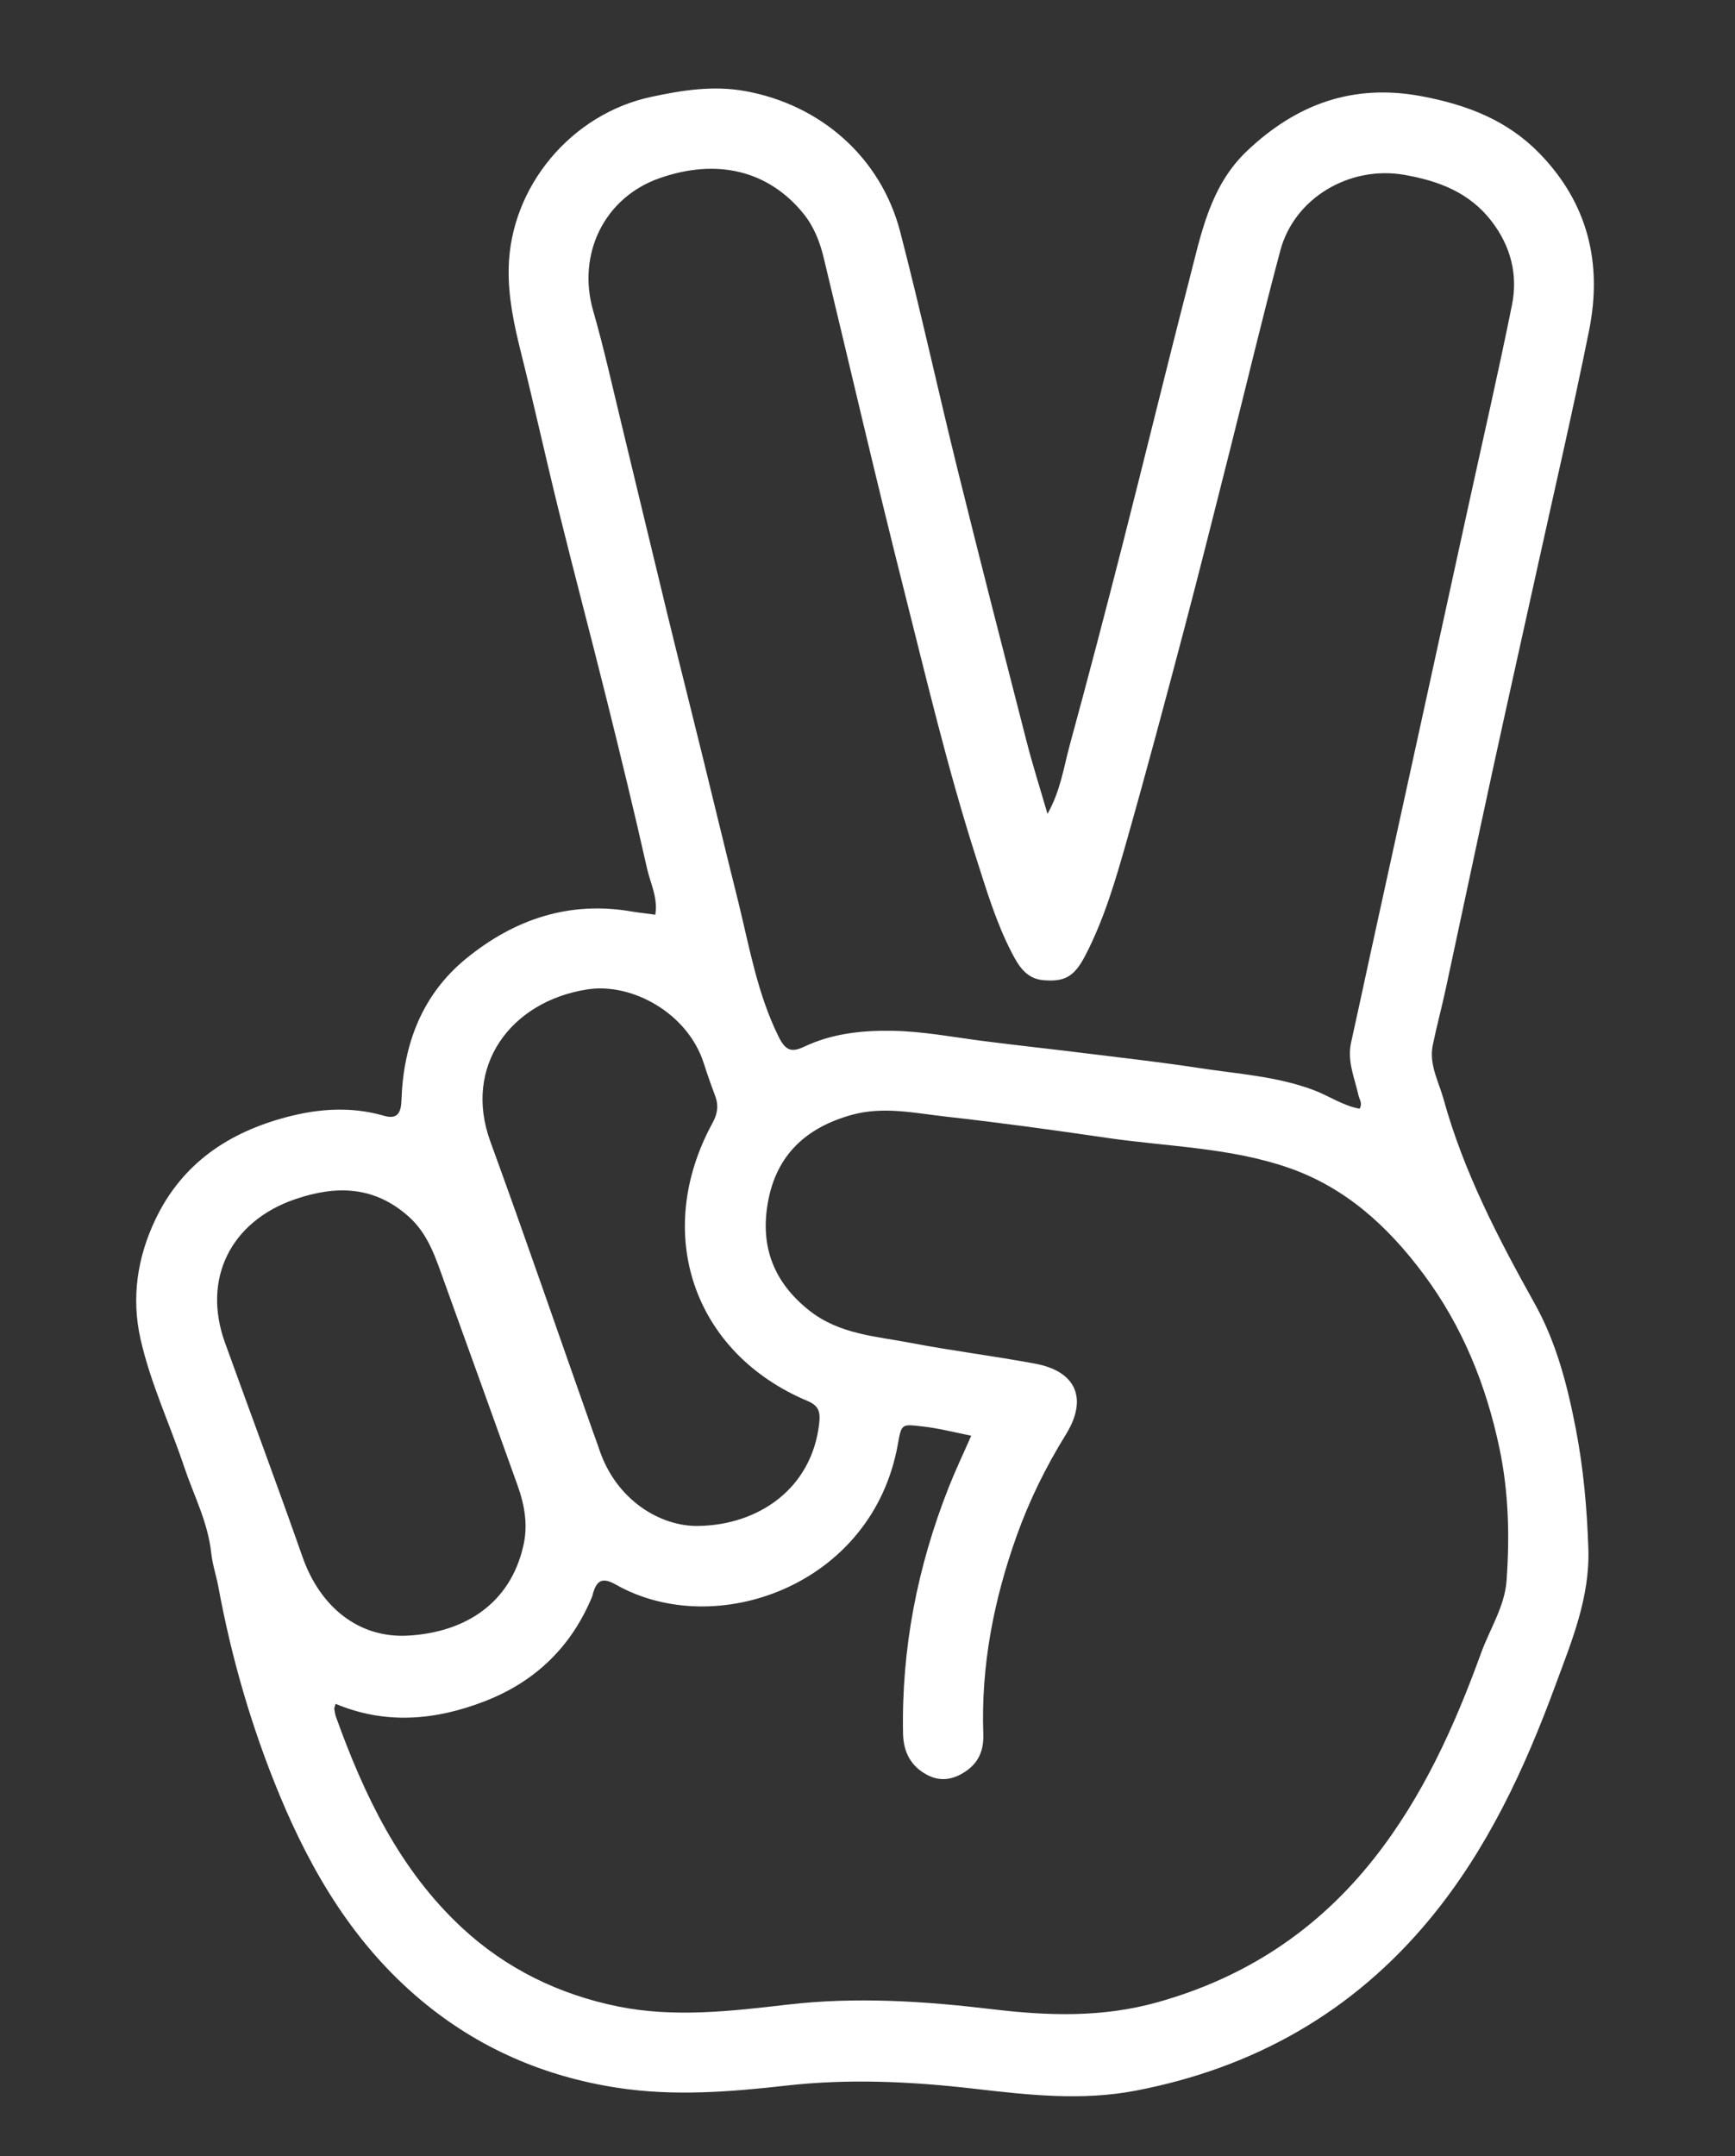 <svg version="1.1" id="Layer_1" xmlns="http://www.w3.org/2000/svg" xmlns:xlink="http://www.w3.org/1999/xlink" x="0px" y="0px"
	 width="100%" viewBox="0 0 528 656" enable-background="new 0 0 528 656" xml:space="preserve">
<rect x="0" y="0" width="528" height="656" fill="#333333" stroke="none"/>
<path fill="#FFFFFF" opacity="1" stroke="none" 
	d="
M64.291,472.567 
	C63.257,463.057 58.969,455.008 56.125,446.52 
	C51.744,433.445 45.787,420.852 42.756,407.382 
	C39.948,394.897 41.752,382.611 47.332,370.951 
	C55.495,353.895 69.622,344.518 87.336,339.857 
	C97.111,337.286 106.981,336.622 116.888,339.495 
	C120.951,340.673 122.049,338.569 122.176,334.751 
	C122.743,317.665 128.473,302.573 141.902,291.619 
	C156.528,279.689 173.353,273.965 192.523,277.383 
	C193.669,277.588 194.832,277.702 195.988,277.857 
	C196.961,277.987 197.935,278.113 199.42,278.309 
	C200.277,273.162 197.917,268.737 196.908,264.24 
	C193.057,247.059 188.872,229.951 184.625,212.862 
	C179.9,193.853 174.866,174.92 170.165,155.905 
	C166.183,139.794 162.623,123.579 158.602,107.479 
	C156.459,98.901 154.599,90.424 154.806,81.444 
	C155.376,56.751 173.825,34.695 198.144,29.482 
	C207.678,27.438 217.011,25.955 226.761,27.712 
	C249.491,31.806 268.007,47.644 273.957,70.554 
	C280.219,94.659 285.508,119.015 291.492,143.194 
	C298.314,170.757 305.387,198.258 312.457,225.759 
	C314.267,232.796 316.479,239.729 318.774,247.633 
	C322.746,240.602 323.693,233.511 325.528,226.786 
	C331.121,206.288 336.5,185.73 341.757,165.143 
	C348.538,138.591 354.977,111.952 361.846,85.424 
	C365.499,71.317 368.185,56.644 379.492,45.93 
	C394.525,31.686 411.756,25.317 432.794,29.311 
	C446.48,31.91 458.642,36.558 468.458,46.626 
	C483.293,61.84 487.685,80.18 483.601,100.503 
	C478.759,124.597 473.181,148.543 467.897,172.548 
	C463.363,193.141 458.737,213.714 454.257,234.319 
	C449.423,256.556 444.733,278.823 439.932,301.067 
	C438.706,306.746 437.172,312.36 436.016,318.051 
	C434.831,323.888 437.823,329.057 439.296,334.388 
	C445.412,356.528 455.917,376.708 467.063,396.679 
	C473.638,408.459 477.012,421.56 479.581,434.883 
	C481.893,446.873 482.942,458.863 483.371,471.043 
	C483.899,486.068 478.289,499.349 473.292,512.916 
	C463.922,538.352 452.583,562.746 435.181,583.823 
	C411.761,612.187 381.633,629.193 345.628,636.105 
	C329.179,639.262 312.872,637.414 296.458,635.517 
	C277.426,633.318 258.344,632.404 239.149,634.579 
	C222.126,636.508 204.987,637.859 187.87,635.226 
	C165.505,631.786 145.464,623.117 128.049,608.52 
	C107.977,591.699 94.972,570.005 85.097,546.204 
	C76.601,525.728 70.456,504.54 66.435,482.722 
	C65.837,479.476 64.719,476.308 64.291,472.567 
M180.24,485.686 
	C173.934,500.984 162.985,511.6 147.63,517.581 
	C132.623,523.427 117.392,524.81 102.132,518.409 
	C101.878,519.347 101.69,519.668 101.732,519.955 
	C101.85,520.778 101.97,521.62 102.25,522.396 
	C110.839,546.243 121.597,568.857 140.518,586.469 
	C153.983,599.001 170.127,606.84 188.029,610.482 
	C205.197,613.974 222.59,611.905 239.737,609.919 
	C260.622,607.499 281.355,608.864 301.972,611.33 
	C319.005,613.368 335.514,613.898 352.287,609.199 
	C379.061,601.699 400.892,587.294 418.075,565.56 
	C432.933,546.766 442.616,525.291 450.714,502.99 
	C453.378,495.654 457.918,488.764 458.48,480.952 
	C459.446,467.523 459.129,454.052 456.332,440.726 
	C452.276,421.402 445.041,403.518 433.19,387.631 
	C422.436,373.213 409.568,361.372 392.242,355.348 
	C374.304,349.109 355.315,348.913 336.772,346.192 
	C320.498,343.804 304.192,341.574 287.848,339.743 
	C278.333,338.677 268.787,336.526 259.113,339.235 
	C245.379,343.083 236.327,351.315 233.716,365.681 
	C231.264,379.165 235.371,390.096 246.273,398.734 
	C255.459,406.011 266.587,406.559 277.258,408.608 
	C289.8,411.016 302.504,412.574 315.06,414.917 
	C327.554,417.249 331.101,425.606 324.363,436.48 
	C318.285,446.289 313.217,456.58 309.353,467.414 
	C302.423,486.843 298.512,506.839 299.243,527.572 
	C299.401,532.055 298.12,535.813 294.487,538.516 
	C290.766,541.284 286.621,542.332 282.304,540.109 
	C277.267,537.514 274.932,533.164 274.82,527.505 
	C274.307,501.546 279.211,476.588 288.727,452.501 
	C290.777,447.311 293.185,442.263 295.567,436.833 
	C290.213,435.749 285.597,434.555 280.785,434.018 
	C274.367,433.303 274.374,433.054 273.227,439.469 
	C265.528,482.523 217.719,499.284 187.453,482.155 
	C183.318,479.815 181.437,480.643 180.24,485.686 
M224.798,274.876 
	C228.131,288.572 230.563,302.475 236.913,315.354 
	C239.057,319.703 240.871,320.289 244.731,318.468 
	C253.207,314.47 262.206,313.483 271.496,313.631 
	C280.858,313.78 289.987,315.555 299.207,316.741 
	C309.43,318.057 319.682,319.152 329.913,320.42 
	C341.617,321.871 353.346,323.18 365,324.97 
	C376.62,326.756 388.445,327.444 399.657,331.622 
	C404.414,333.395 408.688,336.443 413.755,337.336 
	C414.735,335.693 413.69,334.537 413.419,333.3 
	C412.253,327.991 409.901,322.873 411.17,317.198 
	C413.165,308.272 415.051,299.322 417.006,290.387 
	C422.257,266.392 427.524,242.4 432.776,218.404 
	C437.501,196.817 442.213,175.227 446.932,153.639 
	C451.365,133.357 456.034,113.123 460.13,92.774 
	C461.977,83.599 459.772,74.936 453.953,67.351 
	C447.213,58.567 437.83,55.019 427.328,53.194 
	C410.779,50.32 393.924,60.172 389.637,76.209 
	C384.233,96.424 379.399,116.79 374.267,137.077 
	C369.663,155.28 365.108,173.497 360.313,191.65 
	C354.669,213.018 348.979,234.379 342.936,255.637 
	C339.529,267.625 336.054,279.653 330.244,290.794 
	C326.915,297.176 324.027,298.763 317.584,298.24 
	C312.25,297.808 309.93,293.787 307.877,289.824 
	C303.12,280.644 300.191,270.752 297.042,260.934 
	C288.409,234.015 281.925,206.515 275.006,179.145 
	C266.54,145.658 258.764,111.997 250.669,78.417 
	C249.489,73.522 247.678,68.897 244.45,64.932 
	C233.812,51.869 218.151,48.054 200.591,54.258 
	C183.877,60.164 175.551,77.326 180.517,94.566 
	C183.776,105.878 186.315,117.399 189.095,128.846 
	C193.796,148.202 198.396,167.582 203.11,186.935 
	C206.65,201.466 210.33,215.963 213.897,230.488 
	C217.466,245.019 220.972,259.565 224.798,274.876 
M180.583,435.991 
	C181.145,437.559 181.748,439.113 182.264,440.697 
	C187.398,456.473 201.009,464.484 212.51,464.293 
	C230.941,463.988 247.02,452.884 249.295,433.174 
	C249.705,429.615 249.226,427.723 245.715,426.247 
	C210.901,411.606 198.612,375.162 216.783,341.785 
	C218.4,338.815 218.747,336.356 217.619,333.37 
	C216.386,330.107 215.23,326.812 214.168,323.491 
	C209.306,308.28 192.336,298.904 178.698,301.042 
	C155.401,304.694 140.849,324.392 149.231,347.345 
	C159.893,376.539 169.961,405.951 180.583,435.991 
M159.212,470.543 
	C160.76,464.146 159.672,457.981 157.502,451.936 
	C150.09,431.295 142.671,410.656 135.212,390.032 
	C132.615,382.849 130.364,375.484 124.339,370.13 
	C113.951,360.899 102.464,360.554 89.845,364.861 
	C70.286,371.537 61.439,389.04 68.452,408.479 
	C76.292,430.209 84.396,451.845 92.037,473.644 
	C97.446,489.077 109.285,498.548 124.326,497.648 
	C141.653,496.611 155.209,487.813 159.212,470.543 
z"/>
</svg>
